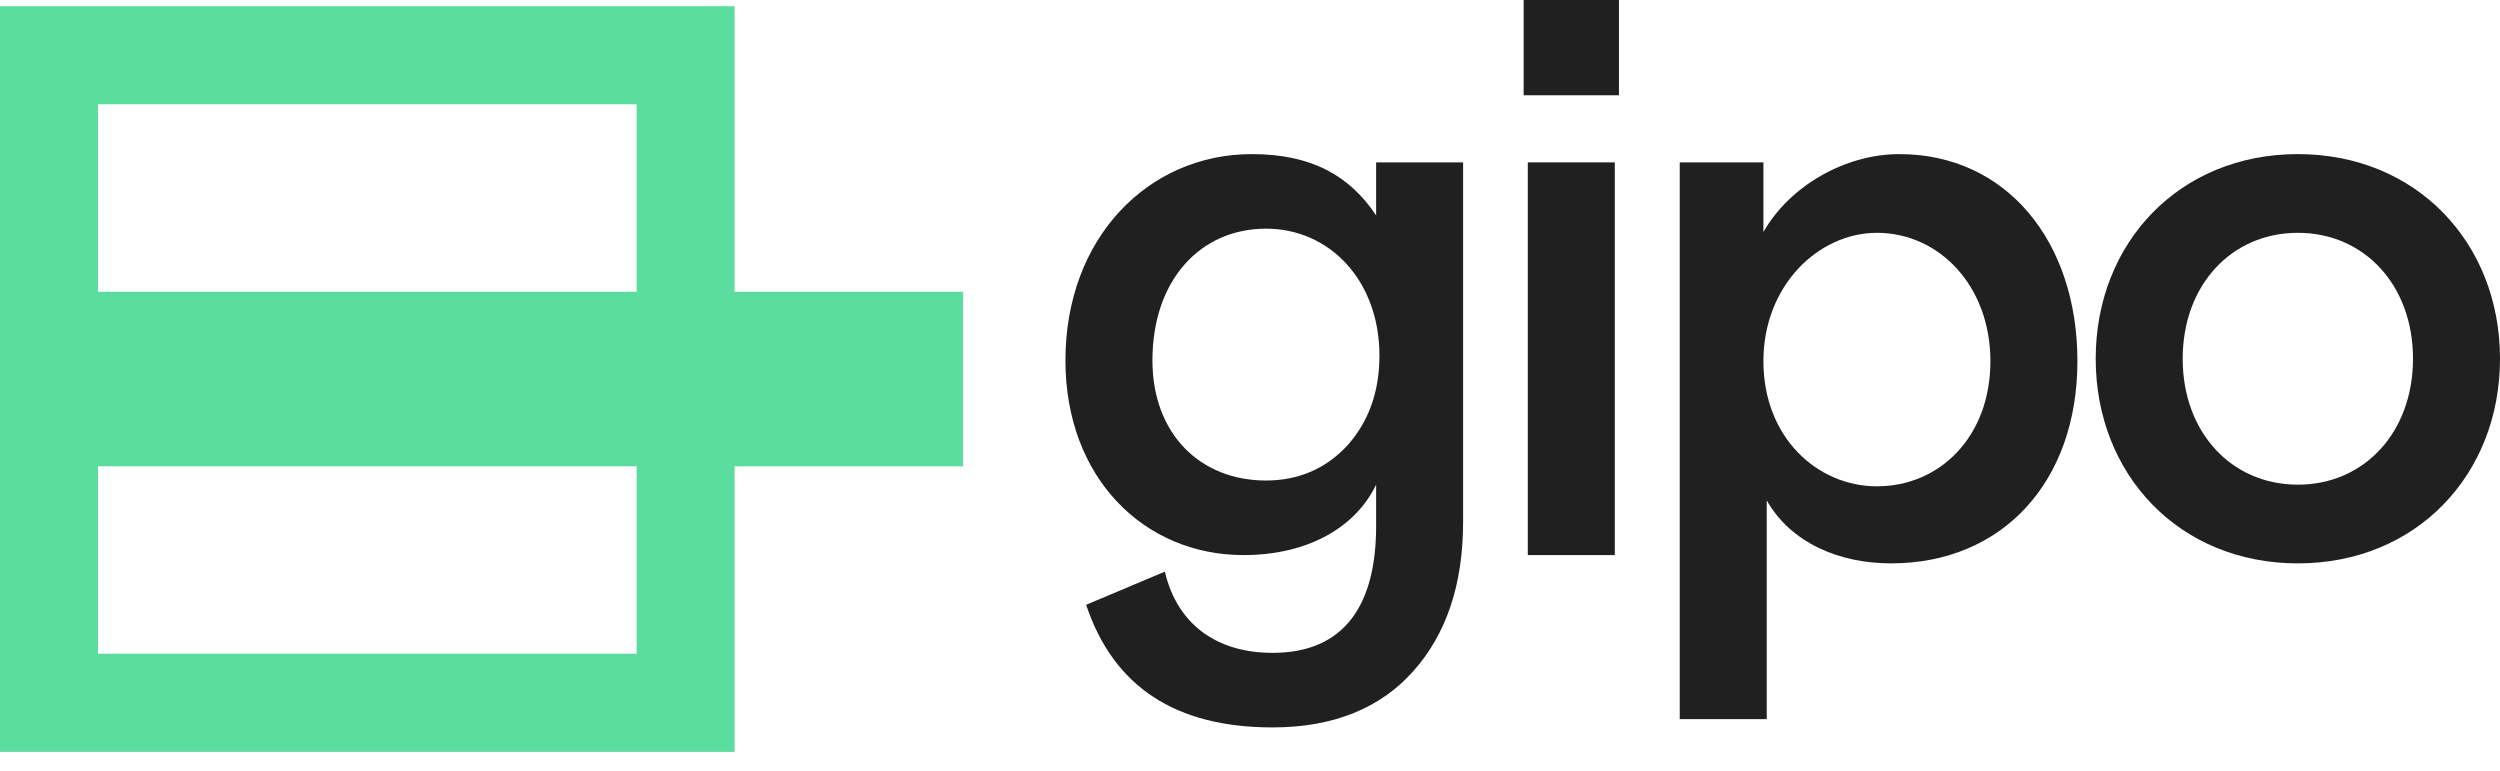 <svg width="120" height="37" viewBox="0 0 120 37" fill="none" xmlns="http://www.w3.org/2000/svg">
<path fill-rule="evenodd" clip-rule="evenodd" d="M35.26 22.381V36.089H0V0.298H35.26V14.005H46.229V22.381H35.26ZM4.702 5.007H30.558V14.005H4.702V5.007ZM4.702 22.381V31.379H30.558V22.381H4.702Z" fill="#5ADD9E"/>
<path d="M52.135 29.03C53.448 32.967 56.43 34.916 61.083 34.916C63.986 34.916 66.253 34.001 67.843 32.211C69.434 30.422 70.229 28.036 70.229 25.053V7.794H66.054V10.339C64.781 8.431 62.952 7.397 60.089 7.397C55.118 7.397 51.141 11.413 51.141 17.299C51.141 22.946 54.919 26.644 59.691 26.644C62.753 26.644 65.06 25.332 66.054 23.264V25.252C66.054 29.03 64.543 31.337 61.083 31.337C58.419 31.337 56.51 29.984 55.913 27.439L52.135 29.03ZM66.213 17.06C66.213 18.81 65.696 20.241 64.662 21.395C63.628 22.508 62.316 23.065 60.765 23.065C57.623 23.065 55.317 20.838 55.317 17.299C55.317 13.441 57.623 10.976 60.765 10.976C63.867 10.976 66.213 13.521 66.213 17.06Z" fill="#202020"/>
<path d="M73.334 7.794V26.644H77.51V7.794H73.334ZM73.135 4.573H77.709V0H73.135V4.573Z" fill="#202020"/>
<path d="M80.627 7.794V34.518H84.803V24.019C85.956 26.047 88.263 27.042 90.768 27.042C96.137 27.042 99.716 23.105 99.716 17.338C99.716 11.572 96.296 7.397 91.166 7.397C88.581 7.397 85.916 8.908 84.644 11.135V7.794H80.627ZM90.092 23.343C87.229 23.343 84.644 20.997 84.644 17.338C84.644 13.68 87.308 11.175 90.092 11.175C93.075 11.175 95.54 13.72 95.54 17.338C95.54 20.957 93.114 23.343 90.092 23.343Z" fill="#202020"/>
<path d="M100.594 17.219C100.594 22.787 104.61 27.042 110.297 27.042C115.984 27.042 120 22.787 120 17.219C120 11.652 115.984 7.397 110.297 7.397C104.61 7.397 100.594 11.652 100.594 17.219ZM115.824 17.219C115.824 20.758 113.478 23.264 110.297 23.264C107.115 23.264 104.769 20.758 104.769 17.219C104.769 13.68 107.115 11.175 110.297 11.175C113.478 11.175 115.824 13.68 115.824 17.219Z" fill="#202020"/>
</svg>
